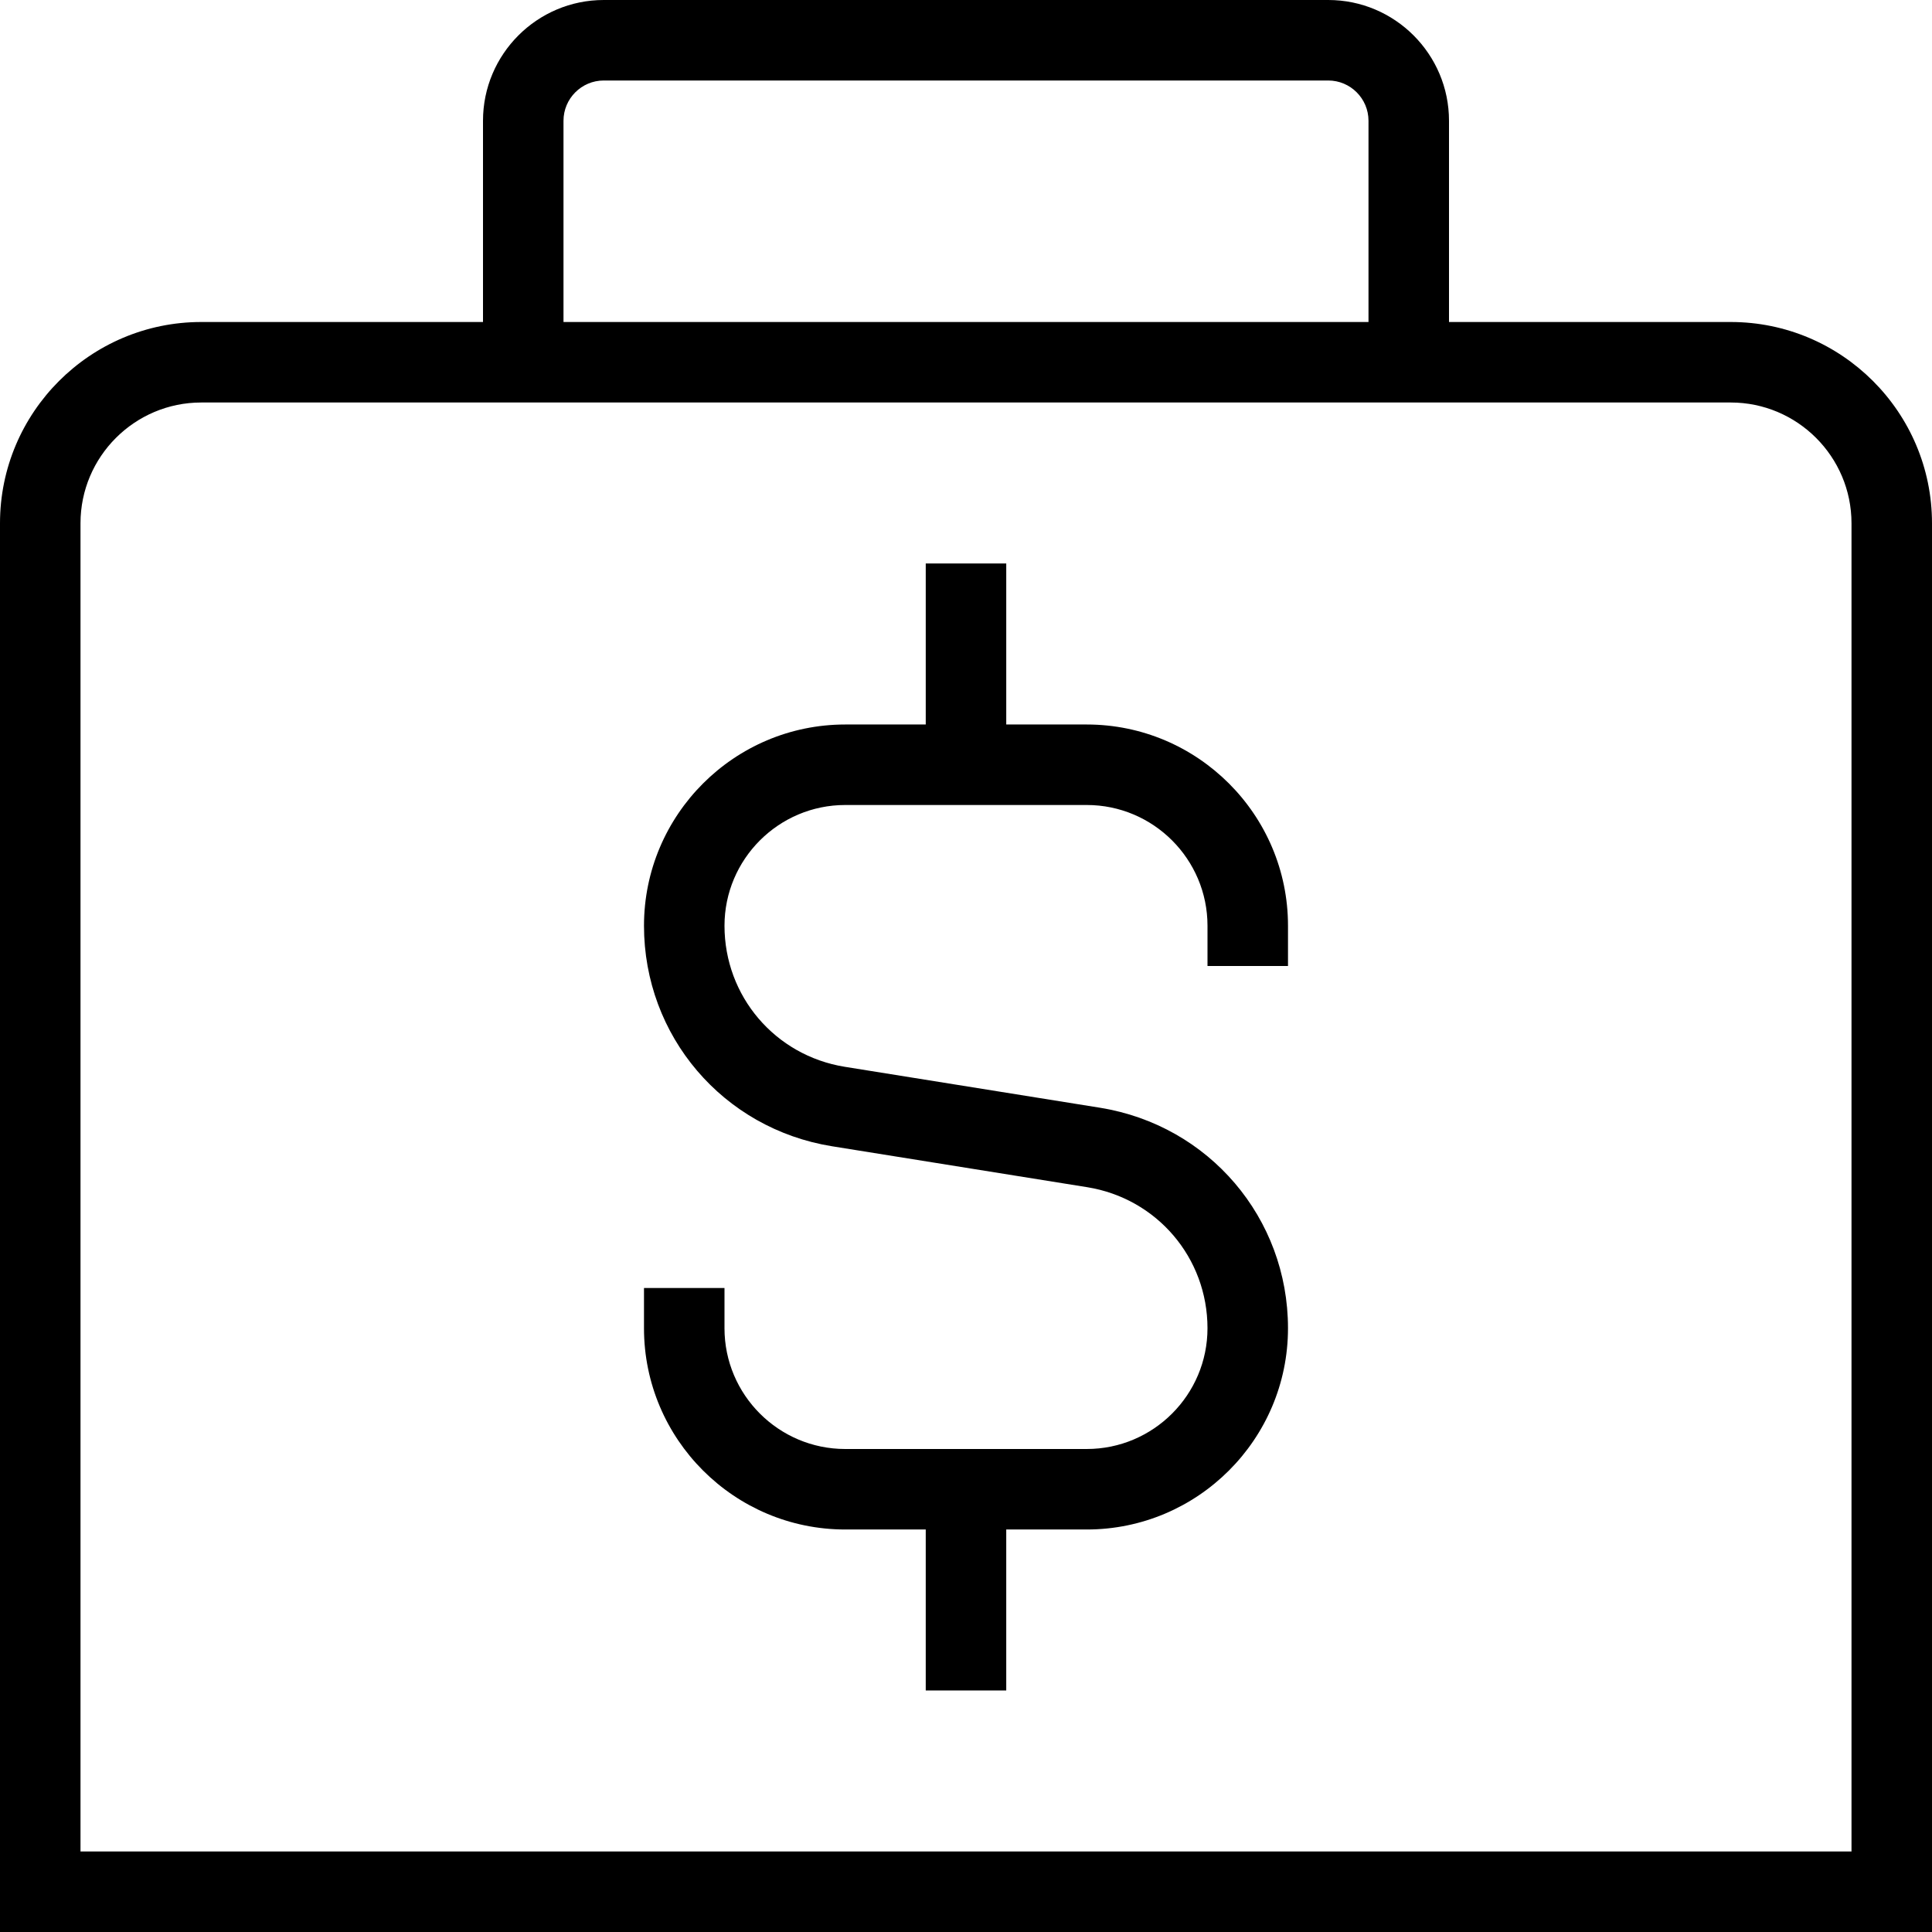 <svg id="Layer_1" viewBox="0 0 24 24" xmlns="http://www.w3.org/2000/svg" data-name="Layer 1"><path d="m21.5 4h-3.5v-2.5c0-.827-.673-1.5-1.5-1.5h-9c-.827 0-1.5.673-1.5 1.5v2.5h-3.5c-1.378 0-2.5 1.121-2.5 2.5v17.5h24v-17.5c0-1.379-1.122-2.5-2.5-2.5zm-14.5-2.5c0-.275.224-.5.5-.5h9c.276 0 .5.225.5.5v2.5h-10zm16 21.5h-22v-16.5c0-.827.673-1.5 1.5-1.5h19c.827 0 1.5.673 1.5 1.5zm-7-11.5v.5h-1v-.5c0-.827-.673-1.5-1.5-1.5h-3c-.827 0-1.5.673-1.5 1.5 0 .875.628 1.612 1.493 1.752l3.173.509c1.353.219 2.334 1.37 2.334 2.739 0 1.379-1.122 2.5-2.5 2.5h-1v2h-1v-2h-1c-1.378 0-2.5-1.121-2.5-2.5v-.5h1v.5c0 .827.673 1.5 1.5 1.5h3c.827 0 1.5-.673 1.5-1.5 0-.875-.628-1.612-1.493-1.752l-3.173-.509c-1.353-.219-2.334-1.37-2.334-2.739 0-1.379 1.122-2.5 2.5-2.5h1v-2h1v2h1c1.378 0 2.5 1.121 2.5 2.5z"/></svg>
